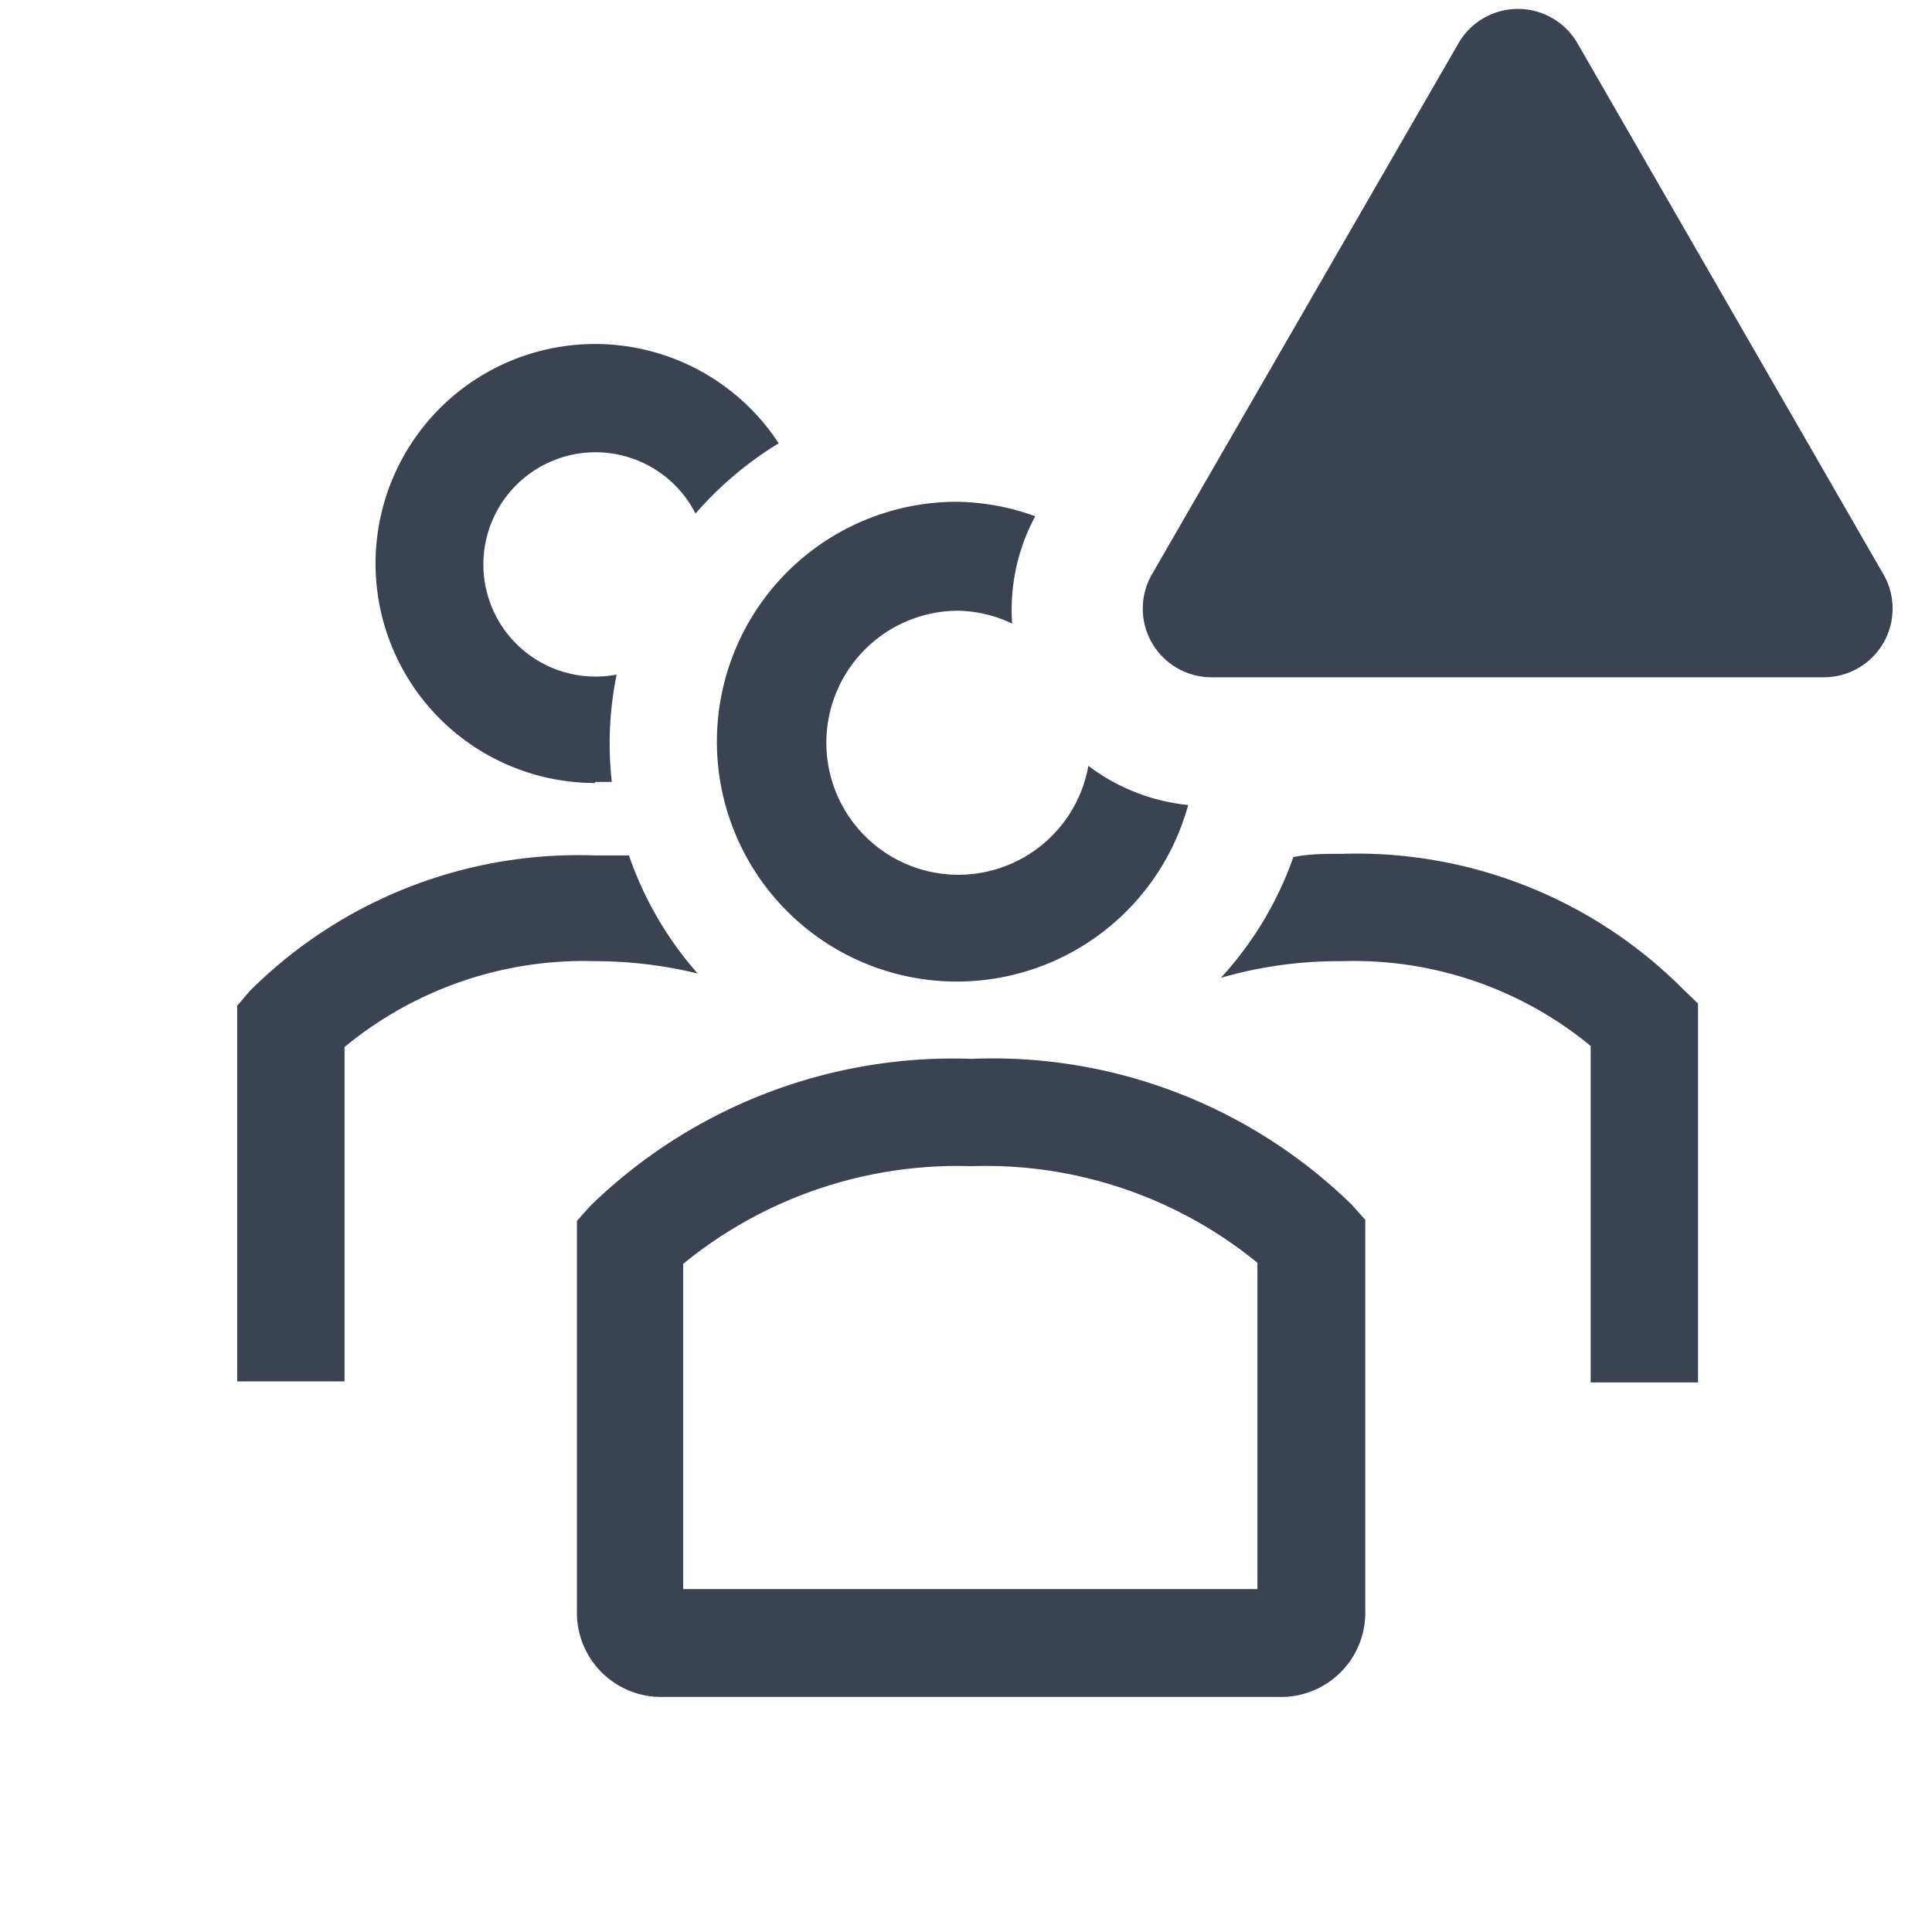 <svg fill="#3b4252" version="1.1" width="36" height="36"  viewBox="0 0 36 36" preserveAspectRatio="xMidYMid meet" xmlns="http://www.w3.org/2000/svg" xmlns:xlink="http://www.w3.org/1999/xlink">
    <title>group-outline-alerted</title>
    <path class="clr-i-outline--alerted clr-i-outline-path-1--alerted" d="M11.09,14.57c.1,0,.2,0,.31,0a6.43,6.43,0,0,1,.09-2,2.09,2.09,0,1,1,1.47-3,6.58,6.58,0,0,1,1.55-1.31,4.09,4.09,0,1,0-3.42,6.33Z"></path><path class="clr-i-outline--alerted clr-i-outline-path-2--alerted" d="M13,18.14a6.53,6.53,0,0,1-1.28-2.2l-.63,0a8.67,8.67,0,0,0-6.43,2.52l-.24.28v7h2V19.51a7,7,0,0,1,4.67-1.6A8.09,8.09,0,0,1,13,18.14Z"></path><path class="clr-i-outline--alerted clr-i-outline-path-3--alerted" d="M31.35,18.42A8.59,8.59,0,0,0,25,15.91c-.32,0-.6,0-.9.06a6.53,6.53,0,0,1-1.35,2.25A7.9,7.9,0,0,1,25,17.91a6.94,6.94,0,0,1,4.64,1.58v6.27h2V18.7Z"></path><path class="clr-i-outline--alerted clr-i-outline-path-4--alerted" d="M18.1,19.73A9.69,9.69,0,0,0,11,22.47l-.25.28v7.33a1.57,1.57,0,0,0,1.61,1.54H23.83a1.57,1.57,0,0,0,1.61-1.54V22.73l-.25-.28A9.58,9.58,0,0,0,18.1,19.73Zm5.33,9.88H12.73V23.55a8.08,8.08,0,0,1,5.37-1.82,8,8,0,0,1,5.33,1.8Z"></path><path class="clr-i-outline--alerted clr-i-outline-path-5--alerted" d="M20.28,14.27a2.46,2.46,0,1,1-2.42-2.89,2.44,2.44,0,0,1,1,.24,3.67,3.67,0,0,1,.43-2,4.41,4.41,0,0,0-1.48-.27A4.47,4.47,0,1,0,22.14,15,3.69,3.69,0,0,1,20.28,14.27Z"></path><path class="clr-i-outline--alerted clr-i-outline-path-6--alerted clr-i-alert" d="M27.18.8l-5.72,9.91a1.28,1.28,0,0,0,1.1,1.91H34a1.28,1.28,0,0,0,1.1-1.91L29.39.8A1.28,1.28,0,0,0,27.18.8Z"></path>
    <rect x="0" y="0" width="36" height="36" fill-opacity="0"/>
</svg>
